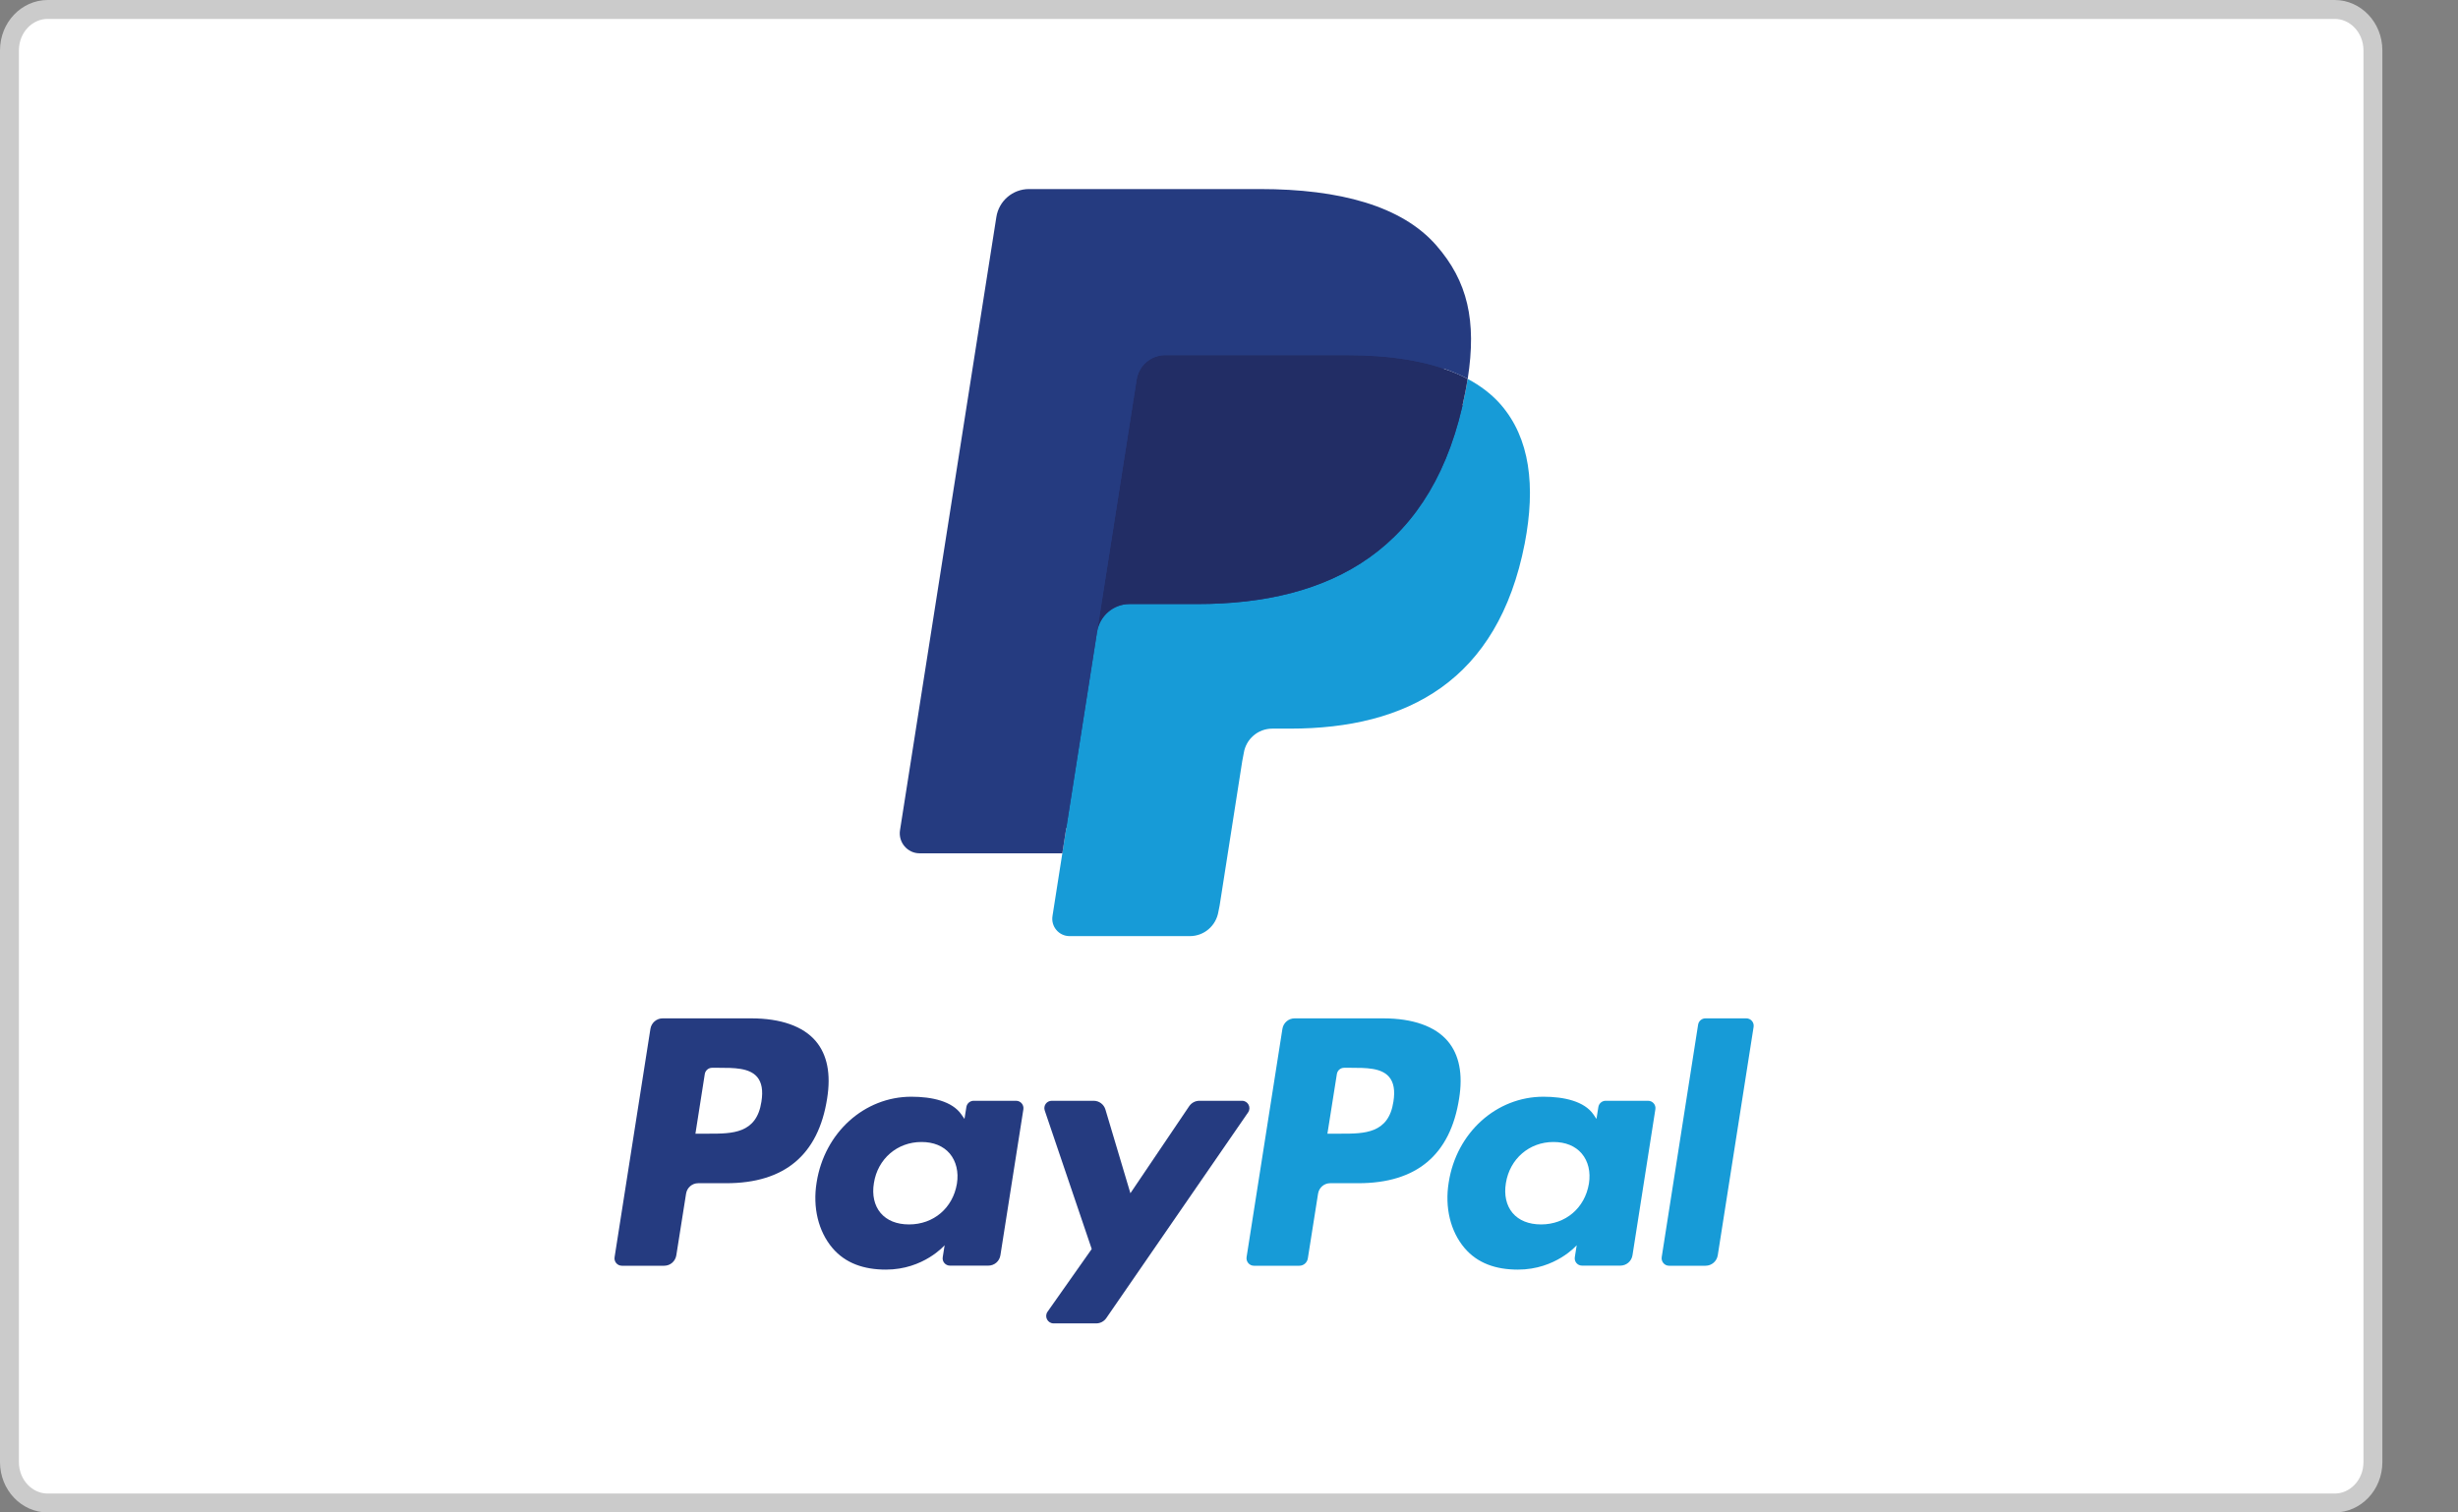 <svg width="26" height="16" fill="none" xmlns="http://www.w3.org/2000/svg"><rect width="100%" height="100%" fill="#808080" stroke="none"/><g clip-path="url(#clip0_629_4253)"><path d="M0.504 15.9H24.696C24.914 15.9 25.1 15.711 25.1 15.467V0.533C25.1 0.289 24.914 0.1 24.696 0.1H0.504C0.286 0.1 0.1 0.289 0.1 0.533V15.467C0.1 15.711 0.286 15.9 0.504 15.9Z" fill="#fff" stroke="#CBCBCB" stroke-width="0.2"/><path d="M11.411 9.635L11.548 8.765L11.244 8.758H9.794L10.802 2.338C10.805 2.319 10.815 2.301 10.83 2.288C10.845 2.275 10.864 2.268 10.884 2.268H13.328C14.14 2.268 14.7 2.438 14.992 2.773C15.129 2.93 15.217 3.094 15.259 3.275C15.303 3.465 15.304 3.691 15.261 3.967L15.258 3.988V4.165L15.395 4.243C15.51 4.304 15.602 4.375 15.672 4.455C15.789 4.59 15.865 4.76 15.897 4.963C15.93 5.171 15.919 5.419 15.865 5.699C15.803 6.022 15.702 6.303 15.565 6.533C15.439 6.745 15.279 6.92 15.089 7.057C14.908 7.186 14.693 7.284 14.449 7.347C14.213 7.409 13.944 7.44 13.648 7.44H13.458C13.322 7.44 13.19 7.489 13.086 7.578C12.982 7.668 12.913 7.791 12.892 7.925L12.878 8.004L12.637 9.537L12.626 9.593C12.623 9.611 12.618 9.62 12.611 9.626C12.604 9.632 12.595 9.635 12.586 9.635H11.411Z" fill="#253B80"/><path d="M15.524 4.008C15.517 4.055 15.509 4.103 15.499 4.152C15.177 5.815 14.074 6.39 12.665 6.39H11.948C11.776 6.39 11.631 6.516 11.604 6.686L11.237 9.027L11.133 9.69C11.115 9.802 11.201 9.903 11.314 9.903H12.586C12.737 9.903 12.864 9.793 12.888 9.644L12.901 9.579L13.14 8.052L13.156 7.968C13.179 7.818 13.307 7.708 13.458 7.708H13.648C14.881 7.708 15.845 7.205 16.128 5.75C16.245 5.142 16.184 4.635 15.873 4.278C15.778 4.17 15.661 4.081 15.524 4.008V4.008Z" fill="#179BD7"/><path d="M15.187 3.873C15.138 3.858 15.087 3.845 15.035 3.834C14.983 3.822 14.929 3.812 14.874 3.803C14.68 3.771 14.468 3.757 14.241 3.757H12.325C12.278 3.757 12.233 3.767 12.193 3.787C12.105 3.829 12.039 3.913 12.023 4.016L11.616 6.611L11.604 6.686C11.631 6.516 11.776 6.39 11.948 6.39H12.665C14.074 6.39 15.177 5.815 15.499 4.152C15.509 4.103 15.517 4.055 15.524 4.008C15.443 3.964 15.354 3.927 15.259 3.896C15.236 3.888 15.212 3.88 15.187 3.873V3.873Z" fill="#222D65"/><path d="M12.023 4.016C12.039 3.913 12.105 3.829 12.193 3.787C12.234 3.768 12.278 3.757 12.325 3.757H14.241C14.468 3.757 14.68 3.772 14.874 3.803C14.929 3.812 14.983 3.822 15.035 3.834C15.087 3.846 15.138 3.859 15.187 3.873C15.212 3.88 15.236 3.888 15.26 3.896C15.355 3.927 15.443 3.965 15.525 4.008C15.621 3.393 15.524 2.975 15.193 2.596C14.829 2.179 14.171 2 13.328 2H10.884C10.712 2 10.565 2.126 10.539 2.297L9.52 8.783C9.5 8.911 9.599 9.027 9.727 9.027H11.237L11.616 6.611L12.023 4.016Z" fill="#253B80"/><path d="M7.946 10.773H7.009C6.945 10.773 6.89 10.82 6.88 10.884L6.501 13.299C6.493 13.347 6.53 13.39 6.578 13.39H7.026C7.09 13.39 7.144 13.343 7.154 13.279L7.257 12.628C7.267 12.564 7.321 12.517 7.385 12.517H7.682C8.299 12.517 8.656 12.217 8.749 11.622C8.791 11.361 8.75 11.157 8.629 11.014C8.496 10.857 8.26 10.773 7.946 10.773ZM8.054 11.655C8.003 11.993 7.746 11.993 7.497 11.993H7.356L7.455 11.362C7.461 11.324 7.494 11.296 7.532 11.296H7.597C7.766 11.296 7.926 11.296 8.009 11.393C8.058 11.451 8.073 11.537 8.054 11.655V11.655Z" fill="#253B80"/><path d="M10.748 11.645H10.299C10.261 11.645 10.228 11.673 10.222 11.711L10.202 11.837L10.17 11.791C10.073 11.649 9.857 11.602 9.64 11.602C9.144 11.602 8.721 11.98 8.638 12.509C8.595 12.773 8.656 13.026 8.805 13.202C8.942 13.364 9.138 13.431 9.371 13.431C9.77 13.431 9.992 13.173 9.992 13.173L9.972 13.299C9.964 13.347 10.001 13.389 10.049 13.389H10.453C10.518 13.389 10.572 13.343 10.582 13.279L10.825 11.735C10.832 11.688 10.796 11.645 10.748 11.645V11.645ZM10.122 12.522C10.079 12.78 9.875 12.953 9.616 12.953C9.485 12.953 9.381 12.911 9.314 12.831C9.248 12.752 9.223 12.64 9.244 12.515C9.284 12.259 9.491 12.081 9.747 12.081C9.874 12.081 9.978 12.123 10.046 12.203C10.114 12.284 10.142 12.398 10.122 12.522V12.522Z" fill="#253B80"/><path d="M13.138 11.645H12.687C12.644 11.645 12.604 11.666 12.579 11.702L11.957 12.623L11.693 11.738C11.677 11.683 11.626 11.645 11.569 11.645H11.125C11.071 11.645 11.034 11.697 11.051 11.748L11.548 13.213L11.081 13.876C11.044 13.928 11.081 14 11.145 14H11.595C11.638 14 11.678 13.979 11.702 13.944L13.202 11.768C13.238 11.716 13.201 11.645 13.138 11.645V11.645Z" fill="#253B80"/><path d="M14.631 10.773H13.694C13.63 10.773 13.575 10.82 13.565 10.884L13.186 13.299C13.179 13.347 13.216 13.39 13.263 13.39H13.744C13.789 13.39 13.827 13.357 13.834 13.312L13.942 12.628C13.952 12.564 14.006 12.517 14.07 12.517H14.367C14.985 12.517 15.341 12.217 15.434 11.622C15.476 11.362 15.435 11.157 15.314 11.014C15.181 10.857 14.945 10.773 14.631 10.773ZM14.739 11.655C14.688 11.993 14.431 11.993 14.183 11.993H14.041L14.141 11.362C14.147 11.324 14.179 11.296 14.218 11.296H14.283C14.452 11.296 14.612 11.296 14.694 11.393C14.743 11.451 14.758 11.537 14.739 11.655V11.655Z" fill="#179BD7"/><path d="M17.433 11.645H16.984C16.946 11.645 16.913 11.673 16.907 11.711L16.887 11.837L16.856 11.791C16.759 11.649 16.542 11.602 16.326 11.602C15.83 11.602 15.406 11.98 15.324 12.509C15.281 12.773 15.342 13.026 15.491 13.202C15.628 13.364 15.823 13.431 16.056 13.431C16.456 13.431 16.678 13.173 16.678 13.173L16.658 13.299C16.65 13.347 16.687 13.389 16.735 13.389H17.139C17.203 13.389 17.258 13.343 17.268 13.279L17.51 11.735C17.518 11.688 17.481 11.645 17.433 11.645V11.645ZM16.807 12.522C16.764 12.78 16.56 12.953 16.301 12.953C16.171 12.953 16.066 12.911 15.999 12.831C15.933 12.752 15.908 12.64 15.929 12.515C15.97 12.259 16.176 12.081 16.432 12.081C16.559 12.081 16.663 12.123 16.731 12.203C16.8 12.284 16.827 12.398 16.807 12.522V12.522Z" fill="#179BD7"/><path d="M17.962 10.84L17.577 13.299C17.57 13.347 17.607 13.39 17.654 13.39H18.041C18.105 13.39 18.16 13.343 18.17 13.279L18.549 10.864C18.557 10.816 18.52 10.773 18.472 10.773H18.039C18.001 10.773 17.968 10.802 17.962 10.84Z" fill="#179BD7"/></g><defs><clipPath id="clip0_629_4253"><path fill="#fff" d="M0 0H25.2V16H0z"/></clipPath></defs></svg>